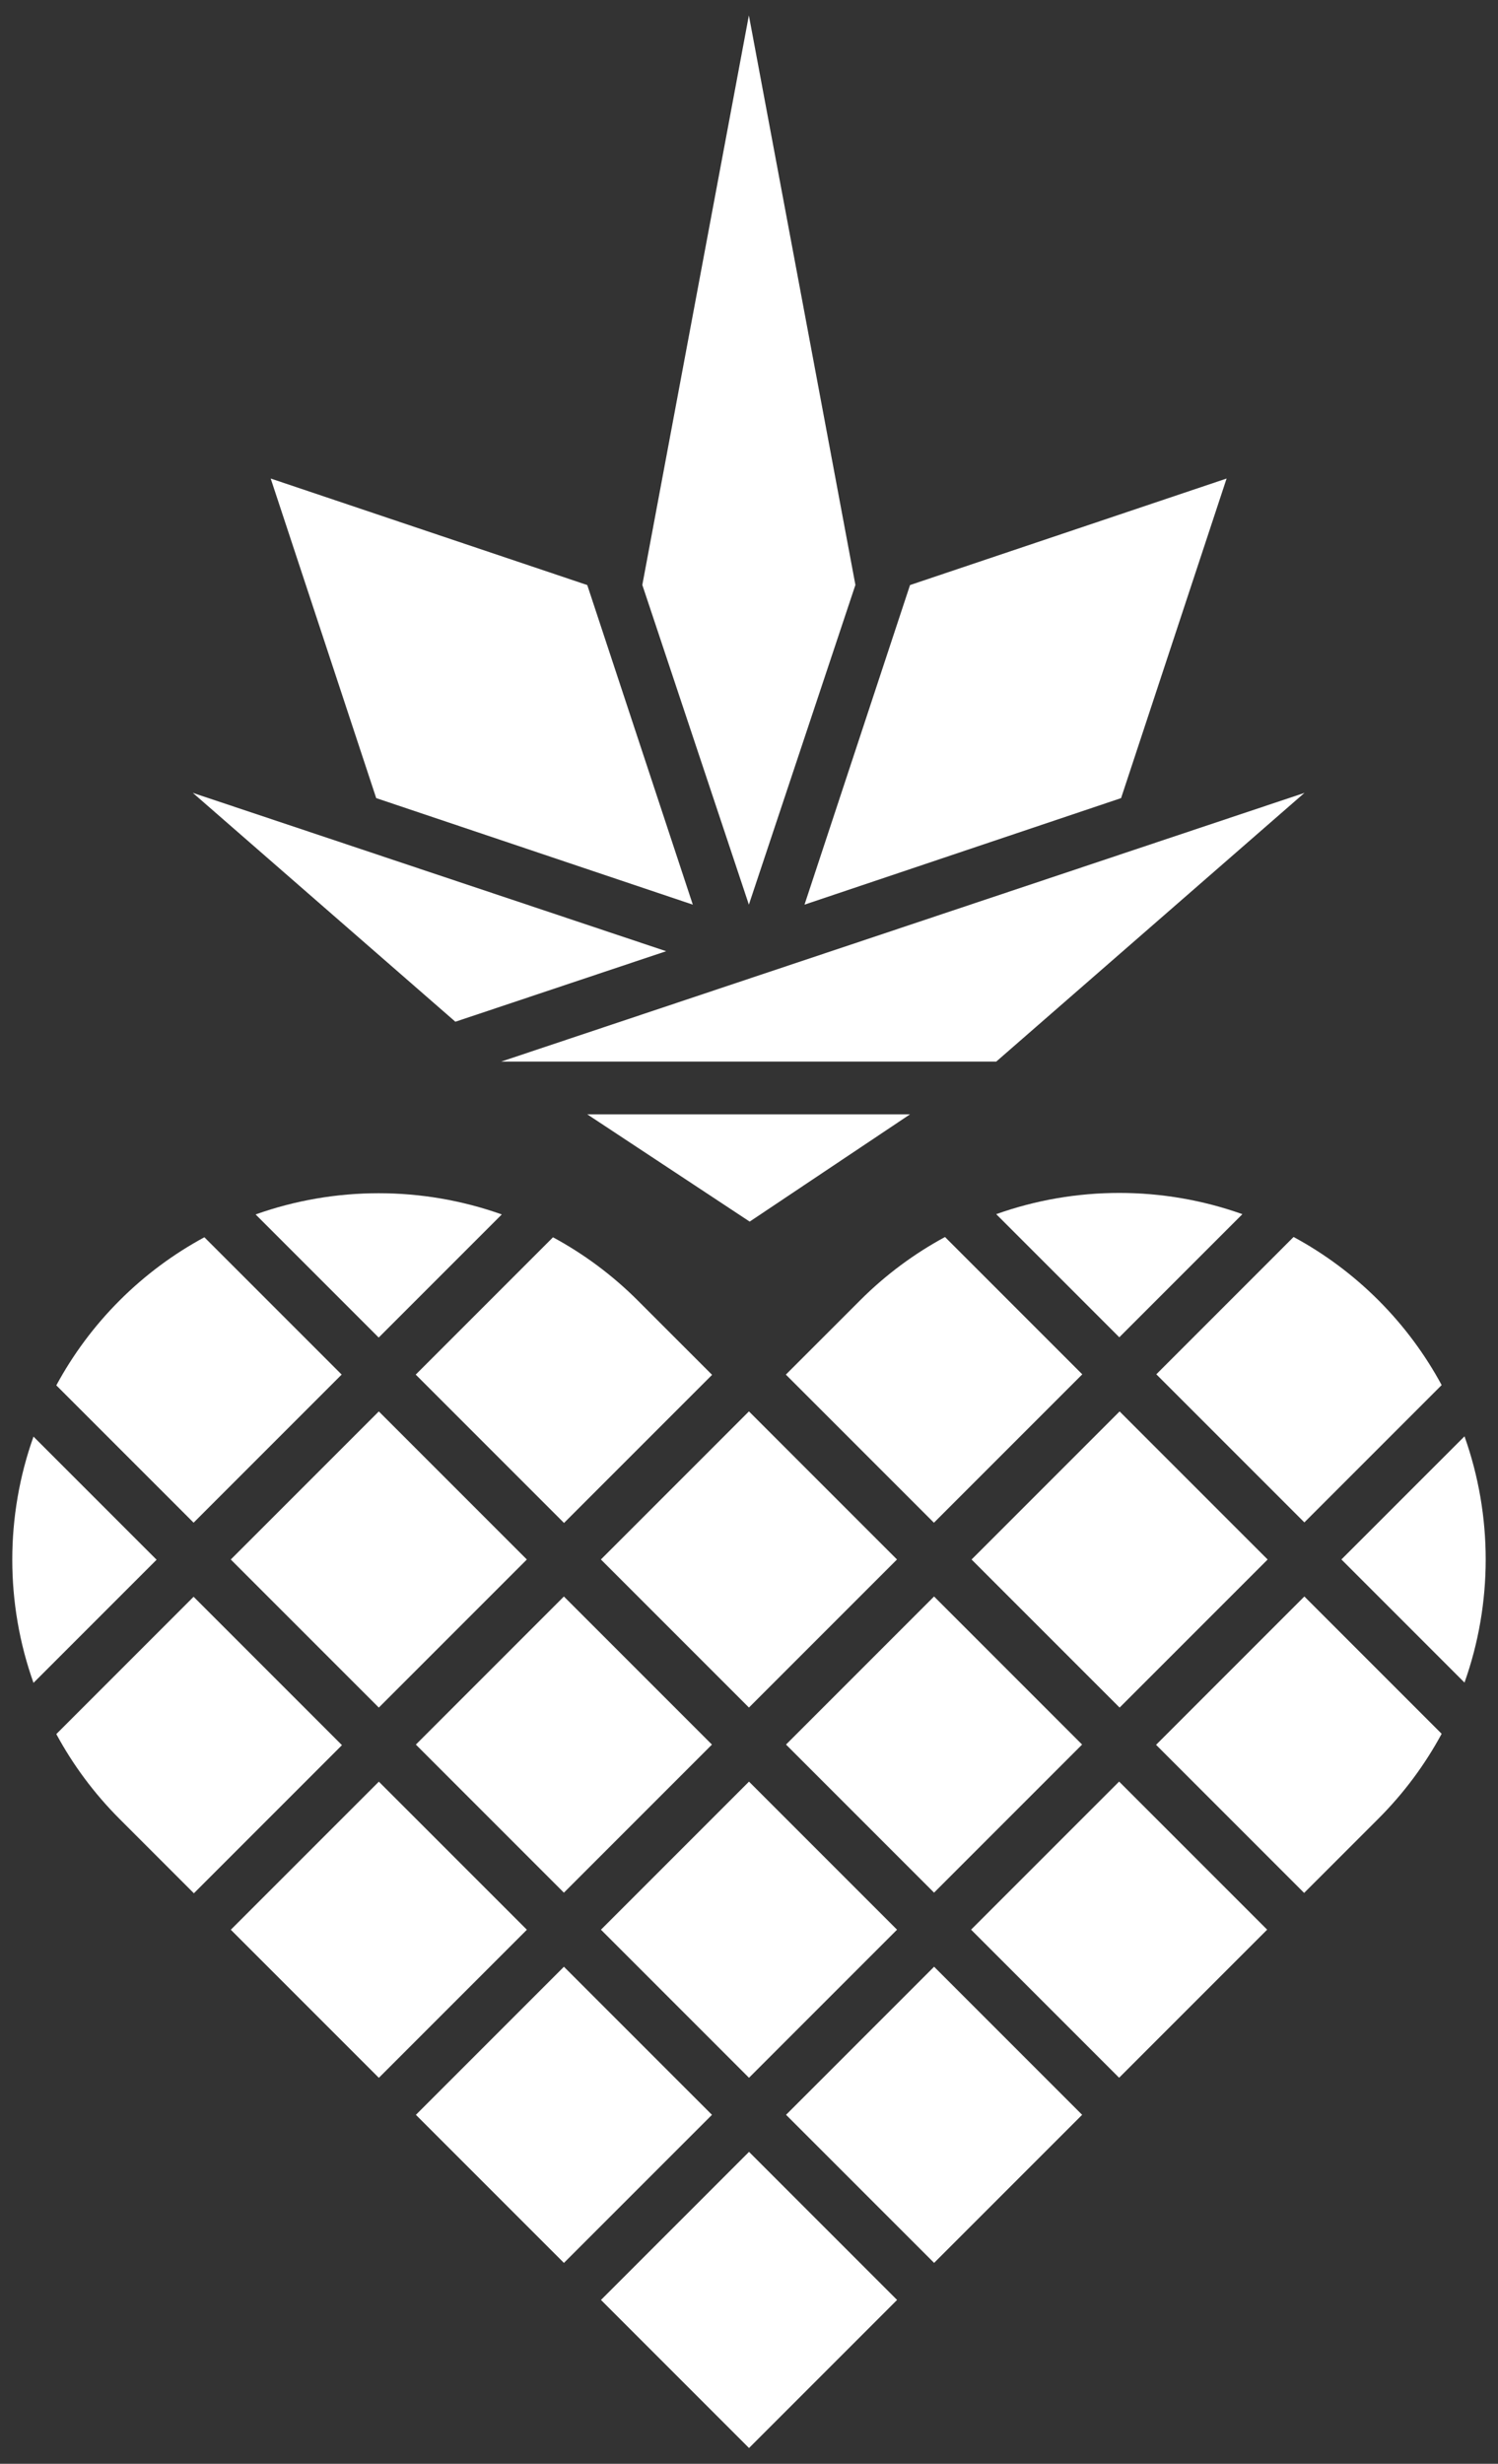 <?xml version="1.0" encoding="utf-8"?>
<!-- Generator: Adobe Illustrator 26.0.1, SVG Export Plug-In . SVG Version: 6.00 Build 0)  -->
<svg version="1.1" id="Layer_1" xmlns="http://www.w3.org/2000/svg" xmlns:xlink="http://www.w3.org/1999/xlink" x="0px" y="0px"
	 viewBox="0 0 486.54 800" style="enable-background:new 0 0 486.54 800;" xml:space="preserve">
<rect x="0" y="0" width="486.54" height="800" fill="#333333" stroke="none"/>
<style type="text/css">
	.st0{fill:#FFFFFF;}
</style>
<g>
	
		<rect x="149.1" y="652.78" transform="matrix(0.707 0.707 -0.707 0.707 539.265 71.677)" class="st0" width="68.01" height="68.01"/>
	
		<rect x="209.22" y="712.9" transform="matrix(0.707 0.707 -0.707 0.707 599.38 46.776)" class="st0" width="68.01" height="68.01"/>
	
		<rect x="269.34" y="652.78" transform="matrix(0.707 0.707 -0.707 0.707 574.48 -13.339)" class="st0" width="68.01" height="68.01"/>
	
		<rect x="209.22" y="592.67" transform="matrix(0.707 0.707 -0.707 0.707 514.365 11.562)" class="st0" width="68.01" height="68.01"/>
	
		<rect x="329.45" y="592.67" transform="matrix(0.707 0.707 -0.707 0.707 549.579 -73.454)" class="st0" width="68.01" height="68.01"/>
	
		<rect x="269.34" y="532.55" transform="matrix(0.707 0.707 -0.707 0.707 489.464 -48.554)" class="st0" width="68.01" height="68.01"/>
	
		<rect x="88.99" y="592.67" transform="matrix(0.707 0.707 -0.707 0.707 479.15 96.577)" class="st0" width="68.01" height="68.01"/>
	
		<rect x="149.1" y="532.55" transform="matrix(0.707 0.707 -0.707 0.707 454.25 36.462)" class="st0" width="68.01" height="68.01"/>
	
		<rect x="209.22" y="472.44" transform="matrix(0.707 0.707 -0.707 0.707 429.349 -23.653)" class="st0" width="68.01" height="68.01"/>
	<g>
		
			<rect x="88.99" y="472.44" transform="matrix(0.707 0.707 -0.707 0.707 394.134 61.362)" class="st0" width="68.01" height="68.01"/>
		<path class="st0" d="M10.88,546.43l39.98-39.98l-39.98-39.98C1.69,492.27,1.69,520.61,10.88,546.43z"/>
		<path class="st0" d="M62.88,494.42l48.09-48.09l-44.59-44.59c-9.89,5.35-19.19,12.18-27.55,20.54
			c-8.36,8.36-15.19,17.66-20.54,27.55L62.88,494.42z"/>
		<path class="st0" d="M123,434.31l39.98-39.98c-25.81-9.18-54.15-9.18-79.96,0L123,434.31z"/>
		<path class="st0" d="M110.97,566.56L110.97,566.56l-48.09-48.09l-44.59,44.59c5.35,9.89,12.18,19.19,20.54,27.55l0.01,0.01
			c0.03,0.03,0.05,0.05,0.08,0.08l0,0l24.05,24.05l48.09-48.09L110.97,566.56z"/>
		<path class="st0" d="M207.24,422.37L207.24,422.37c-0.03-0.03-0.06-0.06-0.08-0.08c-8.36-8.36-17.66-15.19-27.55-20.54
			l-44.59,44.59l24.13,24.13l23.96,23.96l0.08,0.08l48.09-48.09L207.24,422.37z"/>
	</g>
	<g>
		
			<rect x="329.53" y="472.35" transform="matrix(-0.707 0.707 -0.707 -0.707 978.653 607.347)" class="st0" width="68.01" height="68.01"/>
		<path class="st0" d="M323.56,394.24l39.98,39.98l39.98-39.98C377.71,385.05,349.37,385.05,323.56,394.24z"/>
		<path class="st0" d="M375.56,446.24l48.09,48.09l44.59-44.59c-5.35-9.89-12.18-19.19-20.54-27.55
			c-8.36-8.36-17.66-15.19-27.55-20.54L375.56,446.24z"/>
		<path class="st0" d="M435.68,506.36l39.98,39.98c9.18-25.81,9.18-54.15,0-79.96L435.68,506.36z"/>
		<path class="st0" d="M303.43,494.34L303.43,494.34l48.09-48.09l-44.59-44.59c-9.89,5.35-19.19,12.18-27.55,20.54l-0.01,0.01
			c-0.03,0.03-0.05,0.05-0.08,0.08l0,0l-24.05,24.05l48.09,48.09L303.43,494.34z"/>
		<path class="st0" d="M447.62,590.6L447.62,590.6c0.03-0.03,0.06-0.06,0.08-0.08c8.36-8.36,15.19-17.66,20.54-27.55l-44.59-44.59
			l-24.13,24.13l-23.96,23.96l-0.08,0.08l48.09,48.09L447.62,590.6z"/>
	</g>
	<polygon class="st0" points="243.23,293.74 208.62,189.93 243.23,5 277.83,189.93 	"/>
	<polygon class="st0" points="162.75,344.71 323.56,344.71 423.68,257.45 	"/>
	<polygon class="st0" points="261.3,293.74 364.12,259.15 398.39,155.38 295.57,189.97 	"/>
	<polygon class="st0" points="225.02,293.74 122.19,259.15 87.92,155.38 190.74,189.97 	"/>
	<g>
		<polygon class="st0" points="216.36,308.86 62.63,257.45 147.9,331.76 		"/>
	</g>
	<polygon class="st0" points="243.49,396.66 295.57,361.83 190.74,361.83 	"/>
</g>
</svg>
